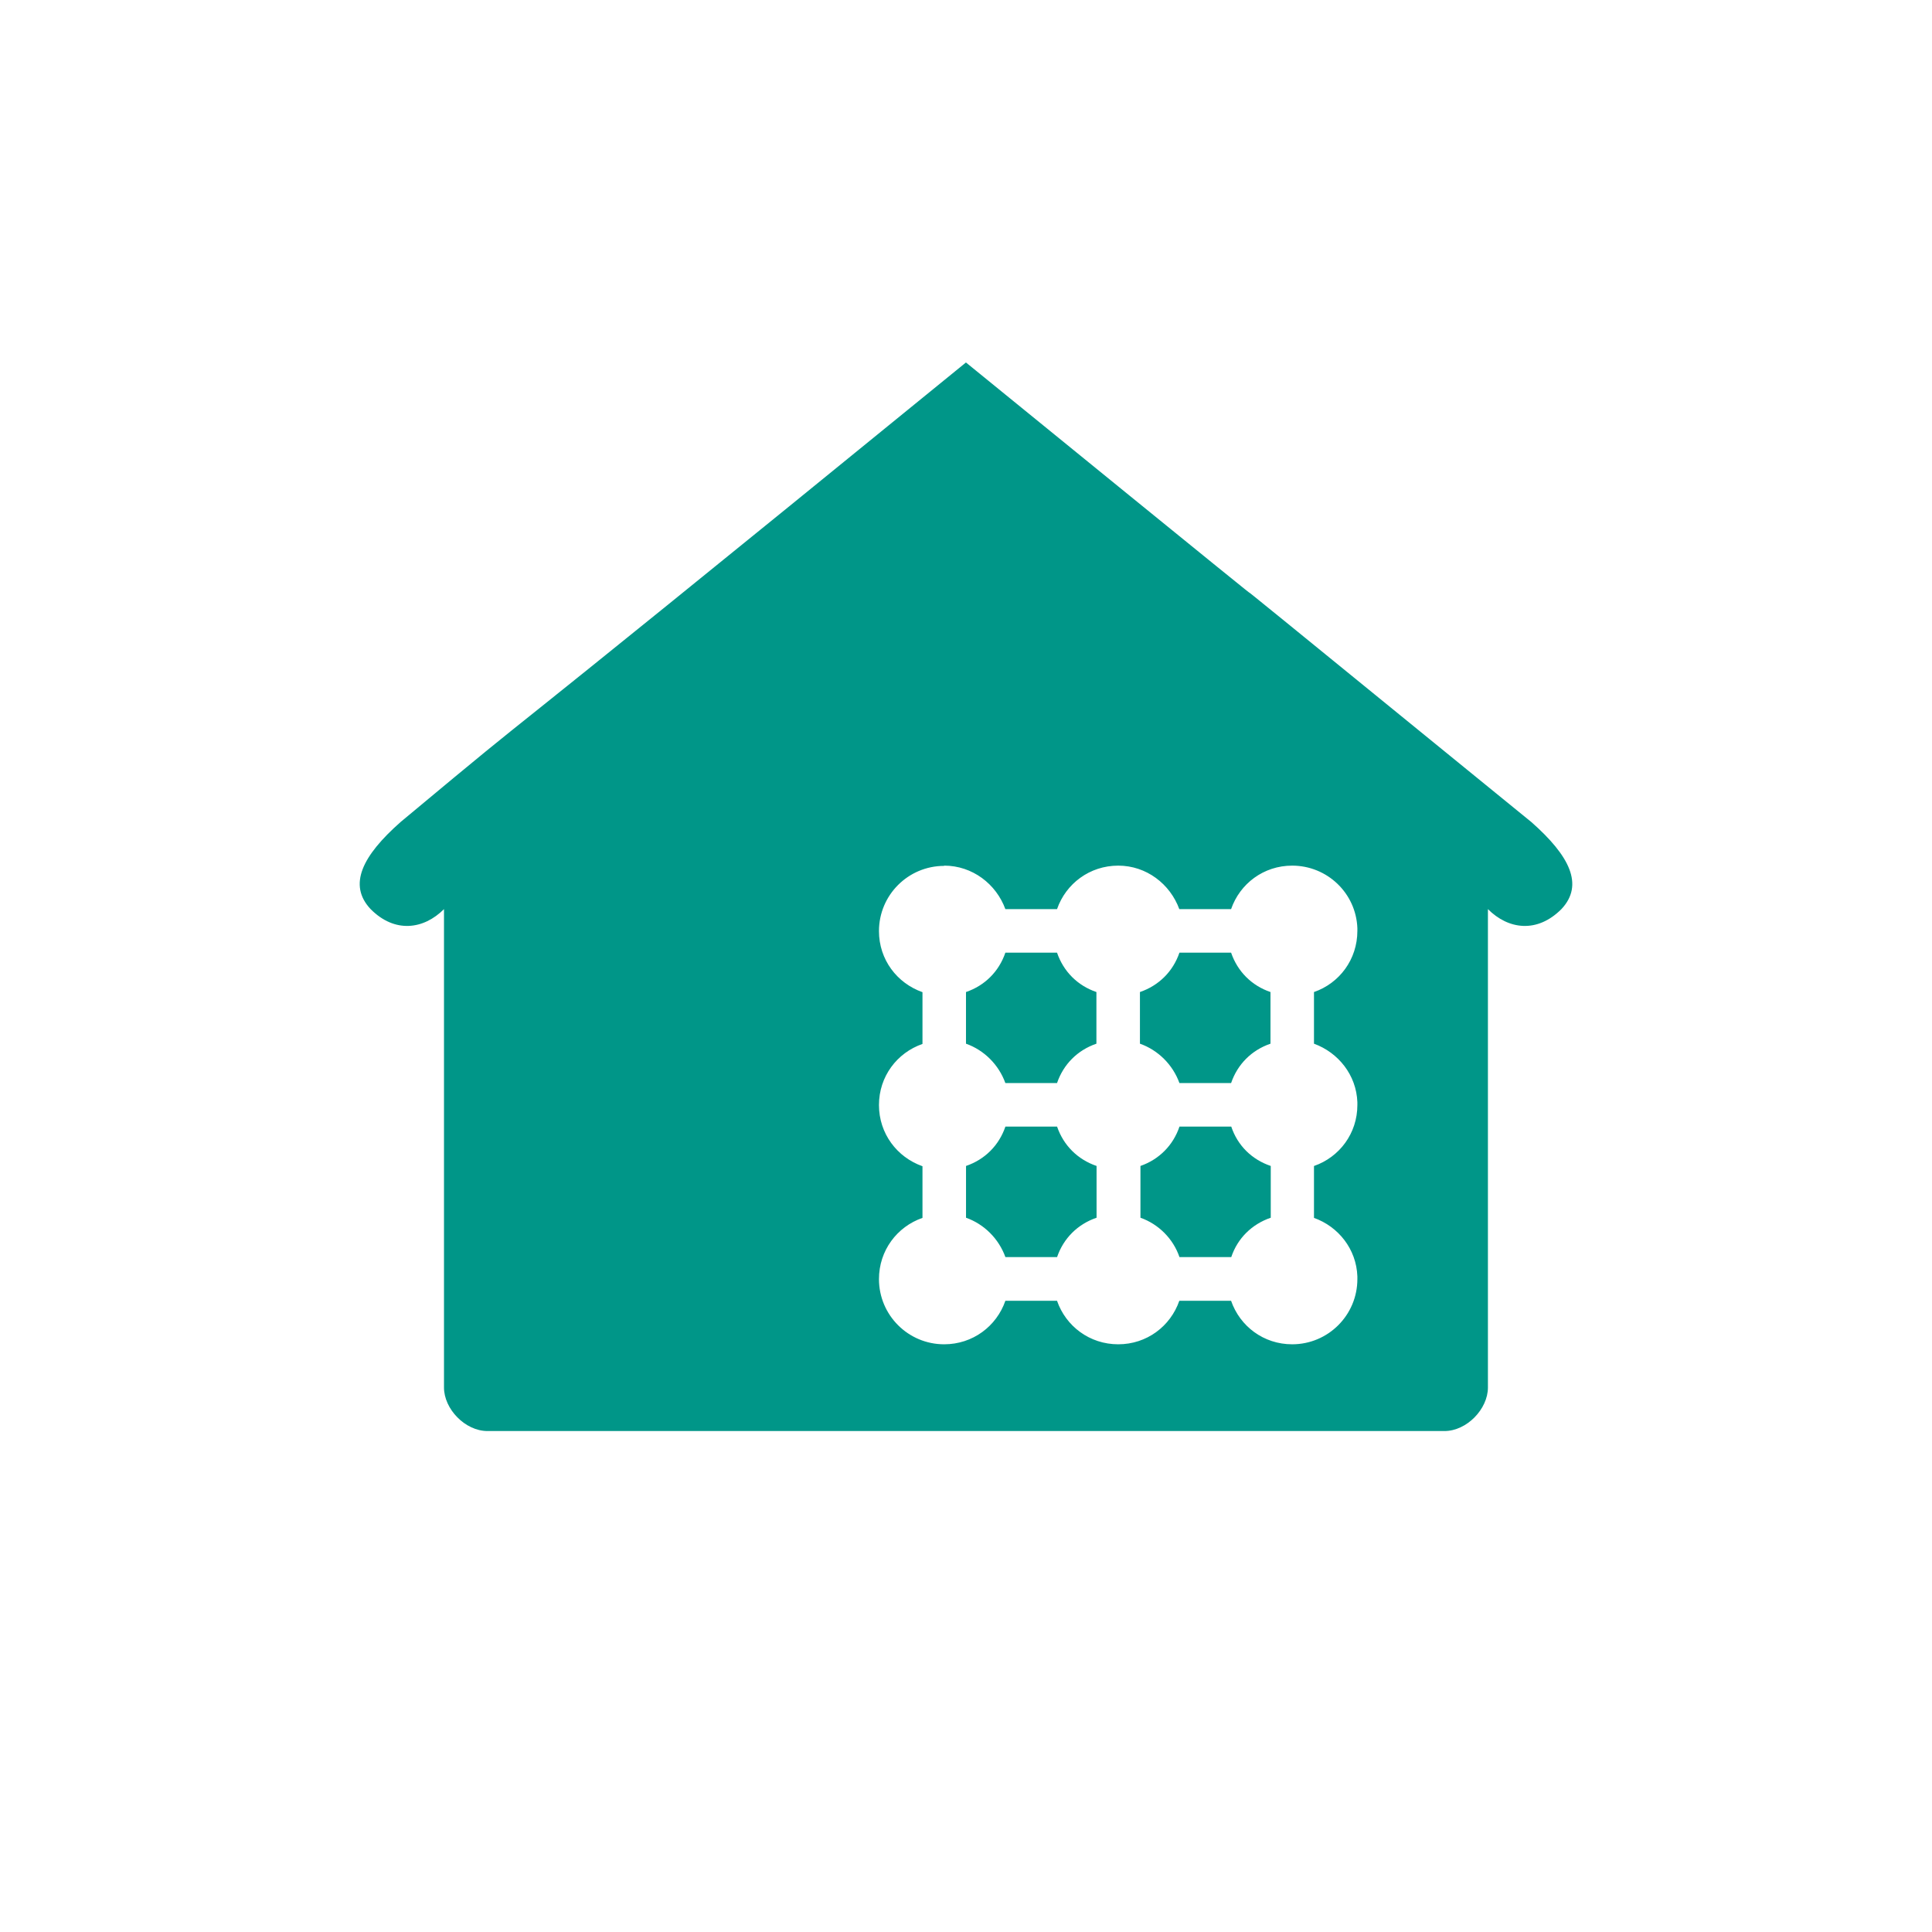 <?xml version="1.0" encoding="UTF-8" standalone="no"?>
<svg
   xmlns:dc="http://purl.org/dc/elements/1.1/"
   xmlns:cc="http://creativecommons.org/ns#"
   xmlns:rdf="http://www.w3.org/1999/02/22-rdf-syntax-ns#"
   xmlns:svg="http://www.w3.org/2000/svg"
   xmlns="http://www.w3.org/2000/svg"
   xmlns:sodipodi="http://sodipodi.sourceforge.net/DTD/sodipodi-0.dtd"
   xmlns:inkscape="http://www.inkscape.org/namespaces/inkscape"
   viewBox="0 0 512 512"
   id="svg2"
   version="1.1"
   inkscape:version="0.91 r"
   sodipodi:docname="crashplan.svg">
  <defs
     id="defs26" />
  <sodipodi:namedview
     pagecolor="#ffffff"
     bordercolor="#666666"
     borderopacity="1"
     objecttolerance="10"
     gridtolerance="10"
     guidetolerance="10"
     inkscape:pageopacity="0"
     inkscape:pageshadow="2"
     inkscape:window-width="647"
     inkscape:window-height="480"
     id="namedview24"
     showgrid="false"
     inkscape:zoom="0.4609375"
     inkscape:cx="256"
     inkscape:cy="256"
     inkscape:window-x="0"
     inkscape:window-y="0"
     inkscape:window-maximized="0"
     inkscape:current-layer="svg2" />
  <path
     style="fill:#009688;fill-rule:evenodd"
     inkscape:connector-curvature="0"
     id="path22"
     d="m 106.13,217.87 c -10.09,8.911 -13.981,16.619 -7.906,23.06 6.398,6.444 14.03,5.406 19.438,0 l 0,126.78 c 0,5.671 5.583,11.531 11.531,11.531 l 253.59,0 c 5.948,0 11.531,-5.86 11.531,-11.531 l 0,-126.78 c 5.406,5.406 13.03,6.444 19.469,0 6.075,-6.444 2.16,-14.15 -7.938,-23.06 -149.31,-121.69 -0.048,0.151 -149.86,-121.81 -148.22,120.8 -102.34,82.21 -149.86,121.81 m 144.09,11.531 c 7.47,0 13.786,4.869 16.219,11.531 l 13.688,0 c 2.34,-6.755 8.657,-11.531 16.219,-11.531 7.47,0 13.755,4.869 16.188,11.531 l 13.719,0 c 2.34,-6.755 8.626,-11.531 16.188,-11.531 9.279,0 16.924,7.283 17.281,16.563 l 0,0.719 c 0,7.562 -4.745,13.879 -11.5,16.219 l 0,13.688 c 6.444,2.34 11.235,8.295 11.5,15.5 l 0,0.75 c 0,7.516 -4.745,13.816 -11.5,16.16 l 0,13.75 c 6.444,2.294 11.235,8.249 11.5,15.5 l 0,0.719 c 0,9.545 -7.737,17.281 -17.281,17.281 -7.562,0 -13.847,-4.776 -16.188,-11.531 l -13.719,0 c -2.34,6.755 -8.626,11.531 -16.188,11.531 -7.562,0 -13.879,-4.776 -16.219,-11.531 l -13.688,0 c -2.34,6.755 -8.657,11.531 -16.219,11.531 -9.545,0 -17.281,-7.737 -17.281,-17.281 0,-7.562 4.776,-13.879 11.531,-16.219 l 0,-13.688 c -6.755,-2.386 -11.531,-8.657 -11.531,-16.219 0,-7.562 4.776,-13.847 11.531,-16.188 l 0,-13.719 c -6.755,-2.386 -11.531,-8.626 -11.531,-16.188 0,-9.545 7.737,-17.281 17.281,-17.281 z m 16.219,23.06 c -1.706,5 -5.446,8.731 -10.438,10.438 l 0,13.688 c 4.818,1.706 8.685,5.573 10.438,10.438 l 13.688,0 c 1.706,-5 5.446,-8.731 10.438,-10.438 l 0,-13.688 c -5,-1.706 -8.731,-5.446 -10.438,-10.438 z m 46.13,0 c -1.706,5 -5.477,8.731 -10.469,10.438 l 0,13.688 c 4.818,1.706 8.717,5.573 10.469,10.438 l 13.688,0 c 1.706,-5 5.446,-8.731 10.438,-10.438 l 0,-13.688 c -5,-1.706 -8.731,-5.446 -10.438,-10.438 z m -46.12,46.09 c -1.706,5 -5.446,8.731 -10.438,10.438 l 0,13.719 c 4.818,1.706 8.685,5.573 10.438,10.438 l 13.688,0 c 1.706,-5 5.477,-8.731 10.469,-10.438 l 0,-13.719 c -5,-1.706 -8.763,-5.446 -10.469,-10.438 z m 46.13,0 c -1.671,5 -5.445,8.731 -10.344,10.438 l 0,13.719 c 4.818,1.706 8.684,5.573 10.344,10.438 l 13.719,0 c 1.671,-5 5.477,-8.731 10.469,-10.438 l 0,-13.719 c -5.05,-1.706 -8.809,-5.446 -10.469,-10.438 z" />
</svg>
